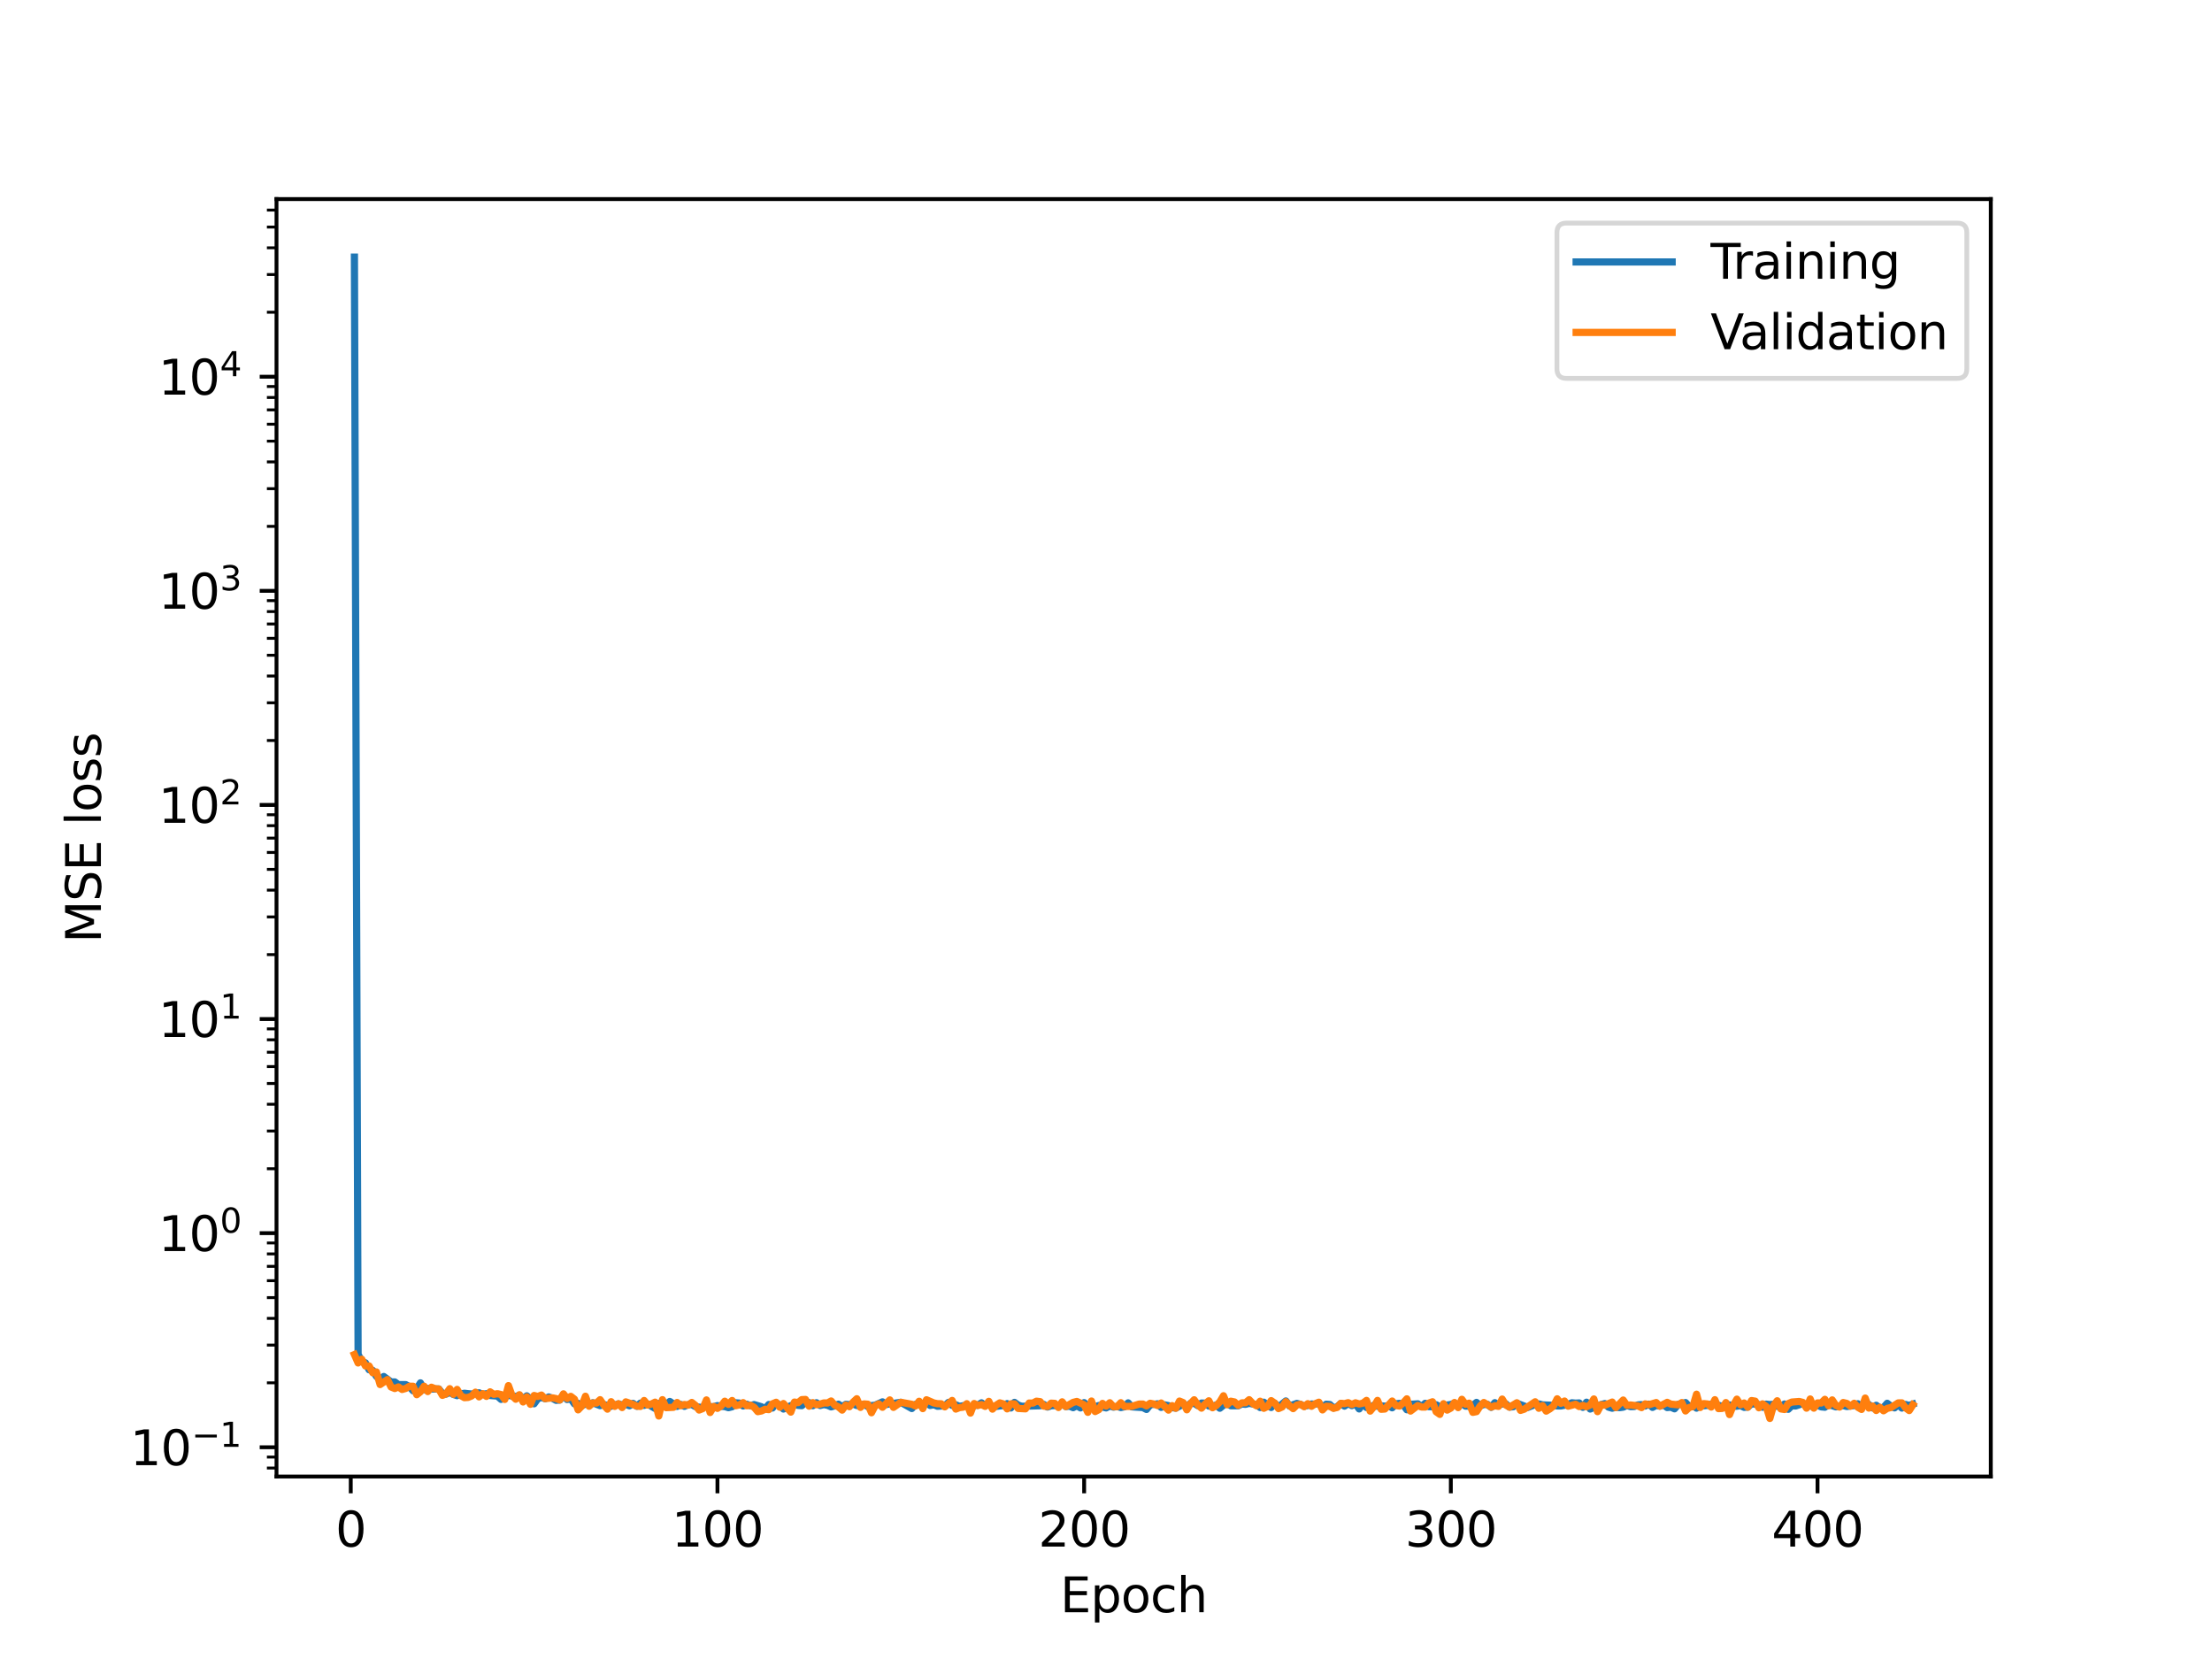 <?xml version="1.0" encoding="utf-8" standalone="no"?>
<!DOCTYPE svg PUBLIC "-//W3C//DTD SVG 1.1//EN"
  "http://www.w3.org/Graphics/SVG/1.1/DTD/svg11.dtd">
<svg height="345.6pt" version="1.1" viewBox="0 0 460.8 345.6" width="460.8pt" xmlns="http://www.w3.org/2000/svg" xmlns:xlink="http://www.w3.org/1999/xlink">
 <defs>
  <style type="text/css">*{stroke-linecap:butt;stroke-linejoin:round;}</style>
 </defs>
 <g id="figure_1">
  <g id="patch_1">
   <path d="M 0 345.6 
L 460.8 345.6 
L 460.8 0 
L 0 0 
z
" style="fill:#ffffff;"/>
  </g>
  <g id="axes_1">
   <g id="patch_2">
    <path d="M 57.6 307.584 
L 414.72 307.584 
L 414.72 41.472 
L 57.6 41.472 
z
" style="fill:#ffffff;"/>
   </g>
   <g id="matplotlib.axis_1">
    <g id="xtick_1">
     <g id="line2d_1">
      <defs>
       <path d="M 0 0 
L 0 3.5 
" id="m7bcbcaeca8" style="stroke:#000000;stroke-width:0.8;"/>
      </defs>
      <g>
       <use style="stroke:#000000;stroke-width:0.8;" x="73.069" xlink:href="#m7bcbcaeca8" y="307.584"/>
      </g>
     </g>
     <g id="text_1">
      <!-- 0 -->
      <g transform="translate(69.888 322.182)scale(0.1 -0.1)">
       <defs>
        <path d="M 2034 4250 
Q 1547 4250 1301 3770 
Q 1056 3291 1056 2328 
Q 1056 1369 1301 889 
Q 1547 409 2034 409 
Q 2525 409 2770 889 
Q 3016 1369 3016 2328 
Q 3016 3291 2770 3770 
Q 2525 4250 2034 4250 
z
M 2034 4750 
Q 2819 4750 3233 4129 
Q 3647 3509 3647 2328 
Q 3647 1150 3233 529 
Q 2819 -91 2034 -91 
Q 1250 -91 836 529 
Q 422 1150 422 2328 
Q 422 3509 836 4129 
Q 1250 4750 2034 4750 
z
" id="DejaVuSans-30" transform="scale(0.016)"/>
       </defs>
       <use xlink:href="#DejaVuSans-30"/>
      </g>
     </g>
    </g>
    <g id="xtick_2">
     <g id="line2d_2">
      <g>
       <use style="stroke:#000000;stroke-width:0.8;" x="149.458" xlink:href="#m7bcbcaeca8" y="307.584"/>
      </g>
     </g>
     <g id="text_2">
      <!-- 100 -->
      <g transform="translate(139.914 322.182)scale(0.1 -0.1)">
       <defs>
        <path d="M 794 531 
L 1825 531 
L 1825 4091 
L 703 3866 
L 703 4441 
L 1819 4666 
L 2450 4666 
L 2450 531 
L 3481 531 
L 3481 0 
L 794 0 
L 794 531 
z
" id="DejaVuSans-31" transform="scale(0.016)"/>
       </defs>
       <use xlink:href="#DejaVuSans-31"/>
       <use x="63.623" xlink:href="#DejaVuSans-30"/>
       <use x="127.246" xlink:href="#DejaVuSans-30"/>
      </g>
     </g>
    </g>
    <g id="xtick_3">
     <g id="line2d_3">
      <g>
       <use style="stroke:#000000;stroke-width:0.8;" x="225.847" xlink:href="#m7bcbcaeca8" y="307.584"/>
      </g>
     </g>
     <g id="text_3">
      <!-- 200 -->
      <g transform="translate(216.304 322.182)scale(0.1 -0.1)">
       <defs>
        <path d="M 1228 531 
L 3431 531 
L 3431 0 
L 469 0 
L 469 531 
Q 828 903 1448 1529 
Q 2069 2156 2228 2338 
Q 2531 2678 2651 2914 
Q 2772 3150 2772 3378 
Q 2772 3750 2511 3984 
Q 2250 4219 1831 4219 
Q 1534 4219 1204 4116 
Q 875 4013 500 3803 
L 500 4441 
Q 881 4594 1212 4672 
Q 1544 4750 1819 4750 
Q 2544 4750 2975 4387 
Q 3406 4025 3406 3419 
Q 3406 3131 3298 2873 
Q 3191 2616 2906 2266 
Q 2828 2175 2409 1742 
Q 1991 1309 1228 531 
z
" id="DejaVuSans-32" transform="scale(0.016)"/>
       </defs>
       <use xlink:href="#DejaVuSans-32"/>
       <use x="63.623" xlink:href="#DejaVuSans-30"/>
       <use x="127.246" xlink:href="#DejaVuSans-30"/>
      </g>
     </g>
    </g>
    <g id="xtick_4">
     <g id="line2d_4">
      <g>
       <use style="stroke:#000000;stroke-width:0.8;" x="302.237" xlink:href="#m7bcbcaeca8" y="307.584"/>
      </g>
     </g>
     <g id="text_4">
      <!-- 300 -->
      <g transform="translate(292.693 322.182)scale(0.1 -0.1)">
       <defs>
        <path d="M 2597 2516 
Q 3050 2419 3304 2112 
Q 3559 1806 3559 1356 
Q 3559 666 3084 287 
Q 2609 -91 1734 -91 
Q 1441 -91 1130 -33 
Q 819 25 488 141 
L 488 750 
Q 750 597 1062 519 
Q 1375 441 1716 441 
Q 2309 441 2620 675 
Q 2931 909 2931 1356 
Q 2931 1769 2642 2001 
Q 2353 2234 1838 2234 
L 1294 2234 
L 1294 2753 
L 1863 2753 
Q 2328 2753 2575 2939 
Q 2822 3125 2822 3475 
Q 2822 3834 2567 4026 
Q 2313 4219 1838 4219 
Q 1578 4219 1281 4162 
Q 984 4106 628 3988 
L 628 4550 
Q 988 4650 1302 4700 
Q 1616 4750 1894 4750 
Q 2613 4750 3031 4423 
Q 3450 4097 3450 3541 
Q 3450 3153 3228 2886 
Q 3006 2619 2597 2516 
z
" id="DejaVuSans-33" transform="scale(0.016)"/>
       </defs>
       <use xlink:href="#DejaVuSans-33"/>
       <use x="63.623" xlink:href="#DejaVuSans-30"/>
       <use x="127.246" xlink:href="#DejaVuSans-30"/>
      </g>
     </g>
    </g>
    <g id="xtick_5">
     <g id="line2d_5">
      <g>
       <use style="stroke:#000000;stroke-width:0.8;" x="378.626" xlink:href="#m7bcbcaeca8" y="307.584"/>
      </g>
     </g>
     <g id="text_5">
      <!-- 400 -->
      <g transform="translate(369.082 322.182)scale(0.1 -0.1)">
       <defs>
        <path d="M 2419 4116 
L 825 1625 
L 2419 1625 
L 2419 4116 
z
M 2253 4666 
L 3047 4666 
L 3047 1625 
L 3713 1625 
L 3713 1100 
L 3047 1100 
L 3047 0 
L 2419 0 
L 2419 1100 
L 313 1100 
L 313 1709 
L 2253 4666 
z
" id="DejaVuSans-34" transform="scale(0.016)"/>
       </defs>
       <use xlink:href="#DejaVuSans-34"/>
       <use x="63.623" xlink:href="#DejaVuSans-30"/>
       <use x="127.246" xlink:href="#DejaVuSans-30"/>
      </g>
     </g>
    </g>
    <g id="text_6">
     <!-- Epoch -->
     <g transform="translate(220.849 335.861)scale(0.1 -0.1)">
      <defs>
       <path d="M 628 4666 
L 3578 4666 
L 3578 4134 
L 1259 4134 
L 1259 2753 
L 3481 2753 
L 3481 2222 
L 1259 2222 
L 1259 531 
L 3634 531 
L 3634 0 
L 628 0 
L 628 4666 
z
" id="DejaVuSans-45" transform="scale(0.016)"/>
       <path d="M 1159 525 
L 1159 -1331 
L 581 -1331 
L 581 3500 
L 1159 3500 
L 1159 2969 
Q 1341 3281 1617 3432 
Q 1894 3584 2278 3584 
Q 2916 3584 3314 3078 
Q 3713 2572 3713 1747 
Q 3713 922 3314 415 
Q 2916 -91 2278 -91 
Q 1894 -91 1617 61 
Q 1341 213 1159 525 
z
M 3116 1747 
Q 3116 2381 2855 2742 
Q 2594 3103 2138 3103 
Q 1681 3103 1420 2742 
Q 1159 2381 1159 1747 
Q 1159 1113 1420 752 
Q 1681 391 2138 391 
Q 2594 391 2855 752 
Q 3116 1113 3116 1747 
z
" id="DejaVuSans-70" transform="scale(0.016)"/>
       <path d="M 1959 3097 
Q 1497 3097 1228 2736 
Q 959 2375 959 1747 
Q 959 1119 1226 758 
Q 1494 397 1959 397 
Q 2419 397 2687 759 
Q 2956 1122 2956 1747 
Q 2956 2369 2687 2733 
Q 2419 3097 1959 3097 
z
M 1959 3584 
Q 2709 3584 3137 3096 
Q 3566 2609 3566 1747 
Q 3566 888 3137 398 
Q 2709 -91 1959 -91 
Q 1206 -91 779 398 
Q 353 888 353 1747 
Q 353 2609 779 3096 
Q 1206 3584 1959 3584 
z
" id="DejaVuSans-6f" transform="scale(0.016)"/>
       <path d="M 3122 3366 
L 3122 2828 
Q 2878 2963 2633 3030 
Q 2388 3097 2138 3097 
Q 1578 3097 1268 2742 
Q 959 2388 959 1747 
Q 959 1106 1268 751 
Q 1578 397 2138 397 
Q 2388 397 2633 464 
Q 2878 531 3122 666 
L 3122 134 
Q 2881 22 2623 -34 
Q 2366 -91 2075 -91 
Q 1284 -91 818 406 
Q 353 903 353 1747 
Q 353 2603 823 3093 
Q 1294 3584 2113 3584 
Q 2378 3584 2631 3529 
Q 2884 3475 3122 3366 
z
" id="DejaVuSans-63" transform="scale(0.016)"/>
       <path d="M 3513 2113 
L 3513 0 
L 2938 0 
L 2938 2094 
Q 2938 2591 2744 2837 
Q 2550 3084 2163 3084 
Q 1697 3084 1428 2787 
Q 1159 2491 1159 1978 
L 1159 0 
L 581 0 
L 581 4863 
L 1159 4863 
L 1159 2956 
Q 1366 3272 1645 3428 
Q 1925 3584 2291 3584 
Q 2894 3584 3203 3211 
Q 3513 2838 3513 2113 
z
" id="DejaVuSans-68" transform="scale(0.016)"/>
      </defs>
      <use xlink:href="#DejaVuSans-45"/>
      <use x="63.184" xlink:href="#DejaVuSans-70"/>
      <use x="126.66" xlink:href="#DejaVuSans-6f"/>
      <use x="187.842" xlink:href="#DejaVuSans-63"/>
      <use x="242.822" xlink:href="#DejaVuSans-68"/>
     </g>
    </g>
   </g>
   <g id="matplotlib.axis_2">
    <g id="ytick_1">
     <g id="line2d_6">
      <defs>
       <path d="M 0 0 
L -3.5 0 
" id="m3162e9ac76" style="stroke:#000000;stroke-width:0.8;"/>
      </defs>
      <g>
       <use style="stroke:#000000;stroke-width:0.8;" x="57.6" xlink:href="#m3162e9ac76" y="301.495"/>
      </g>
     </g>
     <g id="text_7">
      <!-- $\mathdefault{10^{-1}}$ -->
      <g transform="translate(27.1 305.295)scale(0.1 -0.1)">
       <defs>
        <path d="M 678 2272 
L 4684 2272 
L 4684 1741 
L 678 1741 
L 678 2272 
z
" id="DejaVuSans-2212" transform="scale(0.016)"/>
       </defs>
       <use transform="translate(0 0.684)" xlink:href="#DejaVuSans-31"/>
       <use transform="translate(63.623 0.684)" xlink:href="#DejaVuSans-30"/>
       <use transform="translate(128.203 38.966)scale(0.7)" xlink:href="#DejaVuSans-2212"/>
       <use transform="translate(186.855 38.966)scale(0.7)" xlink:href="#DejaVuSans-31"/>
      </g>
     </g>
    </g>
    <g id="ytick_2">
     <g id="line2d_7">
      <g>
       <use style="stroke:#000000;stroke-width:0.8;" x="57.6" xlink:href="#m3162e9ac76" y="256.891"/>
      </g>
     </g>
     <g id="text_8">
      <!-- $\mathdefault{10^{0}}$ -->
      <g transform="translate(33 260.691)scale(0.1 -0.1)">
       <use transform="translate(0 0.766)" xlink:href="#DejaVuSans-31"/>
       <use transform="translate(63.623 0.766)" xlink:href="#DejaVuSans-30"/>
       <use transform="translate(128.203 39.047)scale(0.7)" xlink:href="#DejaVuSans-30"/>
      </g>
     </g>
    </g>
    <g id="ytick_3">
     <g id="line2d_8">
      <g>
       <use style="stroke:#000000;stroke-width:0.8;" x="57.6" xlink:href="#m3162e9ac76" y="212.287"/>
      </g>
     </g>
     <g id="text_9">
      <!-- $\mathdefault{10^{1}}$ -->
      <g transform="translate(33 216.087)scale(0.1 -0.1)">
       <use transform="translate(0 0.684)" xlink:href="#DejaVuSans-31"/>
       <use transform="translate(63.623 0.684)" xlink:href="#DejaVuSans-30"/>
       <use transform="translate(128.203 38.966)scale(0.7)" xlink:href="#DejaVuSans-31"/>
      </g>
     </g>
    </g>
    <g id="ytick_4">
     <g id="line2d_9">
      <g>
       <use style="stroke:#000000;stroke-width:0.8;" x="57.6" xlink:href="#m3162e9ac76" y="167.683"/>
      </g>
     </g>
     <g id="text_10">
      <!-- $\mathdefault{10^{2}}$ -->
      <g transform="translate(33 171.482)scale(0.1 -0.1)">
       <use transform="translate(0 0.766)" xlink:href="#DejaVuSans-31"/>
       <use transform="translate(63.623 0.766)" xlink:href="#DejaVuSans-30"/>
       <use transform="translate(128.203 39.047)scale(0.7)" xlink:href="#DejaVuSans-32"/>
      </g>
     </g>
    </g>
    <g id="ytick_5">
     <g id="line2d_10">
      <g>
       <use style="stroke:#000000;stroke-width:0.8;" x="57.6" xlink:href="#m3162e9ac76" y="123.079"/>
      </g>
     </g>
     <g id="text_11">
      <!-- $\mathdefault{10^{3}}$ -->
      <g transform="translate(33 126.878)scale(0.1 -0.1)">
       <use transform="translate(0 0.766)" xlink:href="#DejaVuSans-31"/>
       <use transform="translate(63.623 0.766)" xlink:href="#DejaVuSans-30"/>
       <use transform="translate(128.203 39.047)scale(0.7)" xlink:href="#DejaVuSans-33"/>
      </g>
     </g>
    </g>
    <g id="ytick_6">
     <g id="line2d_11">
      <g>
       <use style="stroke:#000000;stroke-width:0.8;" x="57.6" xlink:href="#m3162e9ac76" y="78.475"/>
      </g>
     </g>
     <g id="text_12">
      <!-- $\mathdefault{10^{4}}$ -->
      <g transform="translate(33 82.274)scale(0.1 -0.1)">
       <use transform="translate(0 0.684)" xlink:href="#DejaVuSans-31"/>
       <use transform="translate(63.623 0.684)" xlink:href="#DejaVuSans-30"/>
       <use transform="translate(128.203 38.966)scale(0.7)" xlink:href="#DejaVuSans-34"/>
      </g>
     </g>
    </g>
    <g id="ytick_7">
     <g id="line2d_12">
      <defs>
       <path d="M 0 0 
L -2 0 
" id="maab8da843b" style="stroke:#000000;stroke-width:0.6;"/>
      </defs>
      <g>
       <use style="stroke:#000000;stroke-width:0.6;" x="57.6" xlink:href="#maab8da843b" y="305.818"/>
      </g>
     </g>
    </g>
    <g id="ytick_8">
     <g id="line2d_13">
      <g>
       <use style="stroke:#000000;stroke-width:0.6;" x="57.6" xlink:href="#maab8da843b" y="303.536"/>
      </g>
     </g>
    </g>
    <g id="ytick_9">
     <g id="line2d_14">
      <g>
       <use style="stroke:#000000;stroke-width:0.6;" x="57.6" xlink:href="#maab8da843b" y="288.068"/>
      </g>
     </g>
    </g>
    <g id="ytick_10">
     <g id="line2d_15">
      <g>
       <use style="stroke:#000000;stroke-width:0.6;" x="57.6" xlink:href="#maab8da843b" y="280.214"/>
      </g>
     </g>
    </g>
    <g id="ytick_11">
     <g id="line2d_16">
      <g>
       <use style="stroke:#000000;stroke-width:0.6;" x="57.6" xlink:href="#maab8da843b" y="274.641"/>
      </g>
     </g>
    </g>
    <g id="ytick_12">
     <g id="line2d_17">
      <g>
       <use style="stroke:#000000;stroke-width:0.6;" x="57.6" xlink:href="#maab8da843b" y="270.319"/>
      </g>
     </g>
    </g>
    <g id="ytick_13">
     <g id="line2d_18">
      <g>
       <use style="stroke:#000000;stroke-width:0.6;" x="57.6" xlink:href="#maab8da843b" y="266.787"/>
      </g>
     </g>
    </g>
    <g id="ytick_14">
     <g id="line2d_19">
      <g>
       <use style="stroke:#000000;stroke-width:0.6;" x="57.6" xlink:href="#maab8da843b" y="263.801"/>
      </g>
     </g>
    </g>
    <g id="ytick_15">
     <g id="line2d_20">
      <g>
       <use style="stroke:#000000;stroke-width:0.6;" x="57.6" xlink:href="#maab8da843b" y="261.214"/>
      </g>
     </g>
    </g>
    <g id="ytick_16">
     <g id="line2d_21">
      <g>
       <use style="stroke:#000000;stroke-width:0.6;" x="57.6" xlink:href="#maab8da843b" y="258.932"/>
      </g>
     </g>
    </g>
    <g id="ytick_17">
     <g id="line2d_22">
      <g>
       <use style="stroke:#000000;stroke-width:0.6;" x="57.6" xlink:href="#maab8da843b" y="243.464"/>
      </g>
     </g>
    </g>
    <g id="ytick_18">
     <g id="line2d_23">
      <g>
       <use style="stroke:#000000;stroke-width:0.6;" x="57.6" xlink:href="#maab8da843b" y="235.61"/>
      </g>
     </g>
    </g>
    <g id="ytick_19">
     <g id="line2d_24">
      <g>
       <use style="stroke:#000000;stroke-width:0.6;" x="57.6" xlink:href="#maab8da843b" y="230.037"/>
      </g>
     </g>
    </g>
    <g id="ytick_20">
     <g id="line2d_25">
      <g>
       <use style="stroke:#000000;stroke-width:0.6;" x="57.6" xlink:href="#maab8da843b" y="225.714"/>
      </g>
     </g>
    </g>
    <g id="ytick_21">
     <g id="line2d_26">
      <g>
       <use style="stroke:#000000;stroke-width:0.6;" x="57.6" xlink:href="#maab8da843b" y="222.183"/>
      </g>
     </g>
    </g>
    <g id="ytick_22">
     <g id="line2d_27">
      <g>
       <use style="stroke:#000000;stroke-width:0.6;" x="57.6" xlink:href="#maab8da843b" y="219.197"/>
      </g>
     </g>
    </g>
    <g id="ytick_23">
     <g id="line2d_28">
      <g>
       <use style="stroke:#000000;stroke-width:0.6;" x="57.6" xlink:href="#maab8da843b" y="216.61"/>
      </g>
     </g>
    </g>
    <g id="ytick_24">
     <g id="line2d_29">
      <g>
       <use style="stroke:#000000;stroke-width:0.6;" x="57.6" xlink:href="#maab8da843b" y="214.328"/>
      </g>
     </g>
    </g>
    <g id="ytick_25">
     <g id="line2d_30">
      <g>
       <use style="stroke:#000000;stroke-width:0.6;" x="57.6" xlink:href="#maab8da843b" y="198.86"/>
      </g>
     </g>
    </g>
    <g id="ytick_26">
     <g id="line2d_31">
      <g>
       <use style="stroke:#000000;stroke-width:0.6;" x="57.6" xlink:href="#maab8da843b" y="191.006"/>
      </g>
     </g>
    </g>
    <g id="ytick_27">
     <g id="line2d_32">
      <g>
       <use style="stroke:#000000;stroke-width:0.6;" x="57.6" xlink:href="#maab8da843b" y="185.433"/>
      </g>
     </g>
    </g>
    <g id="ytick_28">
     <g id="line2d_33">
      <g>
       <use style="stroke:#000000;stroke-width:0.6;" x="57.6" xlink:href="#maab8da843b" y="181.11"/>
      </g>
     </g>
    </g>
    <g id="ytick_29">
     <g id="line2d_34">
      <g>
       <use style="stroke:#000000;stroke-width:0.6;" x="57.6" xlink:href="#maab8da843b" y="177.579"/>
      </g>
     </g>
    </g>
    <g id="ytick_30">
     <g id="line2d_35">
      <g>
       <use style="stroke:#000000;stroke-width:0.6;" x="57.6" xlink:href="#maab8da843b" y="174.593"/>
      </g>
     </g>
    </g>
    <g id="ytick_31">
     <g id="line2d_36">
      <g>
       <use style="stroke:#000000;stroke-width:0.6;" x="57.6" xlink:href="#maab8da843b" y="172.006"/>
      </g>
     </g>
    </g>
    <g id="ytick_32">
     <g id="line2d_37">
      <g>
       <use style="stroke:#000000;stroke-width:0.6;" x="57.6" xlink:href="#maab8da843b" y="169.724"/>
      </g>
     </g>
    </g>
    <g id="ytick_33">
     <g id="line2d_38">
      <g>
       <use style="stroke:#000000;stroke-width:0.6;" x="57.6" xlink:href="#maab8da843b" y="154.256"/>
      </g>
     </g>
    </g>
    <g id="ytick_34">
     <g id="line2d_39">
      <g>
       <use style="stroke:#000000;stroke-width:0.6;" x="57.6" xlink:href="#maab8da843b" y="146.402"/>
      </g>
     </g>
    </g>
    <g id="ytick_35">
     <g id="line2d_40">
      <g>
       <use style="stroke:#000000;stroke-width:0.6;" x="57.6" xlink:href="#maab8da843b" y="140.829"/>
      </g>
     </g>
    </g>
    <g id="ytick_36">
     <g id="line2d_41">
      <g>
       <use style="stroke:#000000;stroke-width:0.6;" x="57.6" xlink:href="#maab8da843b" y="136.506"/>
      </g>
     </g>
    </g>
    <g id="ytick_37">
     <g id="line2d_42">
      <g>
       <use style="stroke:#000000;stroke-width:0.6;" x="57.6" xlink:href="#maab8da843b" y="132.975"/>
      </g>
     </g>
    </g>
    <g id="ytick_38">
     <g id="line2d_43">
      <g>
       <use style="stroke:#000000;stroke-width:0.6;" x="57.6" xlink:href="#maab8da843b" y="129.988"/>
      </g>
     </g>
    </g>
    <g id="ytick_39">
     <g id="line2d_44">
      <g>
       <use style="stroke:#000000;stroke-width:0.6;" x="57.6" xlink:href="#maab8da843b" y="127.402"/>
      </g>
     </g>
    </g>
    <g id="ytick_40">
     <g id="line2d_45">
      <g>
       <use style="stroke:#000000;stroke-width:0.6;" x="57.6" xlink:href="#maab8da843b" y="125.12"/>
      </g>
     </g>
    </g>
    <g id="ytick_41">
     <g id="line2d_46">
      <g>
       <use style="stroke:#000000;stroke-width:0.6;" x="57.6" xlink:href="#maab8da843b" y="109.652"/>
      </g>
     </g>
    </g>
    <g id="ytick_42">
     <g id="line2d_47">
      <g>
       <use style="stroke:#000000;stroke-width:0.6;" x="57.6" xlink:href="#maab8da843b" y="101.798"/>
      </g>
     </g>
    </g>
    <g id="ytick_43">
     <g id="line2d_48">
      <g>
       <use style="stroke:#000000;stroke-width:0.6;" x="57.6" xlink:href="#maab8da843b" y="96.225"/>
      </g>
     </g>
    </g>
    <g id="ytick_44">
     <g id="line2d_49">
      <g>
       <use style="stroke:#000000;stroke-width:0.6;" x="57.6" xlink:href="#maab8da843b" y="91.902"/>
      </g>
     </g>
    </g>
    <g id="ytick_45">
     <g id="line2d_50">
      <g>
       <use style="stroke:#000000;stroke-width:0.6;" x="57.6" xlink:href="#maab8da843b" y="88.37"/>
      </g>
     </g>
    </g>
    <g id="ytick_46">
     <g id="line2d_51">
      <g>
       <use style="stroke:#000000;stroke-width:0.6;" x="57.6" xlink:href="#maab8da843b" y="85.384"/>
      </g>
     </g>
    </g>
    <g id="ytick_47">
     <g id="line2d_52">
      <g>
       <use style="stroke:#000000;stroke-width:0.6;" x="57.6" xlink:href="#maab8da843b" y="82.798"/>
      </g>
     </g>
    </g>
    <g id="ytick_48">
     <g id="line2d_53">
      <g>
       <use style="stroke:#000000;stroke-width:0.6;" x="57.6" xlink:href="#maab8da843b" y="80.516"/>
      </g>
     </g>
    </g>
    <g id="ytick_49">
     <g id="line2d_54">
      <g>
       <use style="stroke:#000000;stroke-width:0.6;" x="57.6" xlink:href="#maab8da843b" y="65.048"/>
      </g>
     </g>
    </g>
    <g id="ytick_50">
     <g id="line2d_55">
      <g>
       <use style="stroke:#000000;stroke-width:0.6;" x="57.6" xlink:href="#maab8da843b" y="57.194"/>
      </g>
     </g>
    </g>
    <g id="ytick_51">
     <g id="line2d_56">
      <g>
       <use style="stroke:#000000;stroke-width:0.6;" x="57.6" xlink:href="#maab8da843b" y="51.621"/>
      </g>
     </g>
    </g>
    <g id="ytick_52">
     <g id="line2d_57">
      <g>
       <use style="stroke:#000000;stroke-width:0.6;" x="57.6" xlink:href="#maab8da843b" y="47.298"/>
      </g>
     </g>
    </g>
    <g id="ytick_53">
     <g id="line2d_58">
      <g>
       <use style="stroke:#000000;stroke-width:0.6;" x="57.6" xlink:href="#maab8da843b" y="43.766"/>
      </g>
     </g>
    </g>
    <g id="text_13">
     <!-- MSE loss -->
     <g transform="translate(21.02 196.423)rotate(-90)scale(0.1 -0.1)">
      <defs>
       <path d="M 628 4666 
L 1569 4666 
L 2759 1491 
L 3956 4666 
L 4897 4666 
L 4897 0 
L 4281 0 
L 4281 4097 
L 3078 897 
L 2444 897 
L 1241 4097 
L 1241 0 
L 628 0 
L 628 4666 
z
" id="DejaVuSans-4d" transform="scale(0.016)"/>
       <path d="M 3425 4513 
L 3425 3897 
Q 3066 4069 2747 4153 
Q 2428 4238 2131 4238 
Q 1616 4238 1336 4038 
Q 1056 3838 1056 3469 
Q 1056 3159 1242 3001 
Q 1428 2844 1947 2747 
L 2328 2669 
Q 3034 2534 3370 2195 
Q 3706 1856 3706 1288 
Q 3706 609 3251 259 
Q 2797 -91 1919 -91 
Q 1588 -91 1214 -16 
Q 841 59 441 206 
L 441 856 
Q 825 641 1194 531 
Q 1563 422 1919 422 
Q 2459 422 2753 634 
Q 3047 847 3047 1241 
Q 3047 1584 2836 1778 
Q 2625 1972 2144 2069 
L 1759 2144 
Q 1053 2284 737 2584 
Q 422 2884 422 3419 
Q 422 4038 858 4394 
Q 1294 4750 2059 4750 
Q 2388 4750 2728 4690 
Q 3069 4631 3425 4513 
z
" id="DejaVuSans-53" transform="scale(0.016)"/>
       <path id="DejaVuSans-20" transform="scale(0.016)"/>
       <path d="M 603 4863 
L 1178 4863 
L 1178 0 
L 603 0 
L 603 4863 
z
" id="DejaVuSans-6c" transform="scale(0.016)"/>
       <path d="M 2834 3397 
L 2834 2853 
Q 2591 2978 2328 3040 
Q 2066 3103 1784 3103 
Q 1356 3103 1142 2972 
Q 928 2841 928 2578 
Q 928 2378 1081 2264 
Q 1234 2150 1697 2047 
L 1894 2003 
Q 2506 1872 2764 1633 
Q 3022 1394 3022 966 
Q 3022 478 2636 193 
Q 2250 -91 1575 -91 
Q 1294 -91 989 -36 
Q 684 19 347 128 
L 347 722 
Q 666 556 975 473 
Q 1284 391 1588 391 
Q 1994 391 2212 530 
Q 2431 669 2431 922 
Q 2431 1156 2273 1281 
Q 2116 1406 1581 1522 
L 1381 1569 
Q 847 1681 609 1914 
Q 372 2147 372 2553 
Q 372 3047 722 3315 
Q 1072 3584 1716 3584 
Q 2034 3584 2315 3537 
Q 2597 3491 2834 3397 
z
" id="DejaVuSans-73" transform="scale(0.016)"/>
      </defs>
      <use xlink:href="#DejaVuSans-4d"/>
      <use x="86.279" xlink:href="#DejaVuSans-53"/>
      <use x="149.756" xlink:href="#DejaVuSans-45"/>
      <use x="212.939" xlink:href="#DejaVuSans-20"/>
      <use x="244.727" xlink:href="#DejaVuSans-6c"/>
      <use x="272.51" xlink:href="#DejaVuSans-6f"/>
      <use x="333.691" xlink:href="#DejaVuSans-73"/>
      <use x="385.791" xlink:href="#DejaVuSans-73"/>
     </g>
    </g>
   </g>
   <g id="line2d_59">
    <path clip-path="url(#p1b40a17c2a)" d="M 73.833 53.568 
L 74.597 282.118 
L 75.361 283.655 
L 76.124 283.904 
L 76.888 285.346 
L 77.652 285.477 
L 78.416 286.721 
L 79.18 287.387 
L 79.944 286.749 
L 81.472 287.888 
L 82.236 287.88 
L 82.999 288.443 
L 84.527 288.442 
L 85.291 288.894 
L 86.055 289.721 
L 86.819 289.292 
L 87.583 288.078 
L 88.347 289.511 
L 89.111 289.24 
L 89.874 289.367 
L 91.402 289.338 
L 92.166 290.283 
L 92.93 290.418 
L 93.694 290.061 
L 94.458 290.496 
L 95.222 290.738 
L 95.986 290.368 
L 96.75 290.242 
L 98.277 290.41 
L 99.805 290.144 
L 100.569 290.509 
L 101.333 290.337 
L 102.097 290.708 
L 103.625 290.826 
L 104.388 291.517 
L 105.152 290.998 
L 105.916 290.689 
L 107.444 290.916 
L 108.208 290.663 
L 108.972 291.432 
L 109.736 290.779 
L 110.5 291.437 
L 111.263 292.436 
L 112.027 291.387 
L 112.791 291.105 
L 113.555 291.379 
L 114.319 291.011 
L 115.083 291.302 
L 115.847 291.716 
L 116.611 291.653 
L 117.375 290.536 
L 118.139 291.554 
L 118.902 291.385 
L 119.666 292.449 
L 120.43 292.346 
L 121.194 292.83 
L 121.958 292.459 
L 122.722 292.616 
L 123.486 292.22 
L 125.014 292.819 
L 125.777 292.598 
L 127.305 292.955 
L 128.833 292.467 
L 129.597 292.664 
L 130.361 292.568 
L 131.125 292.848 
L 131.889 292.353 
L 132.652 292.948 
L 133.416 292.294 
L 134.18 292.765 
L 134.944 292.512 
L 136.472 293.408 
L 137.236 292.36 
L 138 293.111 
L 138.764 292.625 
L 139.528 291.948 
L 141.055 292.976 
L 141.819 292.571 
L 142.583 292.966 
L 143.347 292.619 
L 144.111 292.584 
L 144.875 293.022 
L 146.403 293.25 
L 147.166 292.802 
L 147.93 293.041 
L 148.694 293.047 
L 149.458 292.812 
L 150.222 292.972 
L 150.986 293.013 
L 151.75 293.25 
L 152.514 293.053 
L 153.278 292.231 
L 154.041 292.285 
L 154.805 292.893 
L 155.569 292.534 
L 156.333 292.843 
L 157.097 292.599 
L 158.625 293.052 
L 159.389 293.46 
L 160.153 292.586 
L 160.917 293.316 
L 161.68 292.256 
L 162.444 292.708 
L 163.208 293.525 
L 164.736 292.827 
L 165.5 292.573 
L 166.264 292.765 
L 167.028 292.826 
L 167.792 292.116 
L 168.555 292.192 
L 169.319 292.835 
L 170.083 292.211 
L 170.847 292.789 
L 171.611 292.595 
L 172.375 292.743 
L 173.139 293.076 
L 173.903 292.854 
L 174.667 292.516 
L 175.431 293.056 
L 176.194 292.545 
L 176.958 292.622 
L 177.722 292.497 
L 178.486 292.791 
L 180.014 292.522 
L 180.778 293.02 
L 181.542 292.811 
L 182.306 292.729 
L 183.833 292.031 
L 184.597 292.588 
L 187.653 292.121 
L 189.944 293.421 
L 190.708 292.56 
L 192.236 292.689 
L 193 291.889 
L 193.764 292.781 
L 194.528 292.639 
L 195.292 292.953 
L 196.82 292.857 
L 197.583 292.148 
L 198.347 292.771 
L 199.111 292.643 
L 199.875 292.971 
L 201.403 292.713 
L 202.167 293.333 
L 202.931 292.761 
L 203.695 292.742 
L 204.458 292.235 
L 205.222 292.852 
L 205.986 292.525 
L 206.75 293.072 
L 209.042 292.798 
L 209.806 292.394 
L 210.57 293.308 
L 211.333 292.139 
L 212.097 292.703 
L 212.861 292.955 
L 216.681 292.845 
L 217.445 292.569 
L 218.209 293.114 
L 218.972 292.849 
L 219.736 292.807 
L 220.5 292.984 
L 221.264 292.313 
L 222.028 293.017 
L 222.792 292.928 
L 223.556 293.239 
L 224.32 292.832 
L 225.084 293.293 
L 225.847 292.192 
L 226.611 292.938 
L 227.375 293.066 
L 228.139 293.04 
L 228.903 292.793 
L 229.667 293.112 
L 230.431 293.293 
L 231.195 292.883 
L 231.959 293.137 
L 232.722 292.985 
L 233.486 293.217 
L 234.25 293.064 
L 235.014 292.244 
L 235.778 293.077 
L 238.07 293.22 
L 238.834 293.613 
L 239.598 292.664 
L 241.125 292.438 
L 241.889 293.189 
L 242.653 292.663 
L 243.417 292.811 
L 244.181 293.234 
L 244.945 293.336 
L 246.473 292.537 
L 247.236 292.964 
L 248 292.359 
L 248.764 292.334 
L 249.528 292.824 
L 250.292 292.277 
L 251.056 292.309 
L 251.82 292.909 
L 252.584 292.958 
L 253.348 292.684 
L 254.111 293.361 
L 254.875 292.728 
L 255.639 292.311 
L 256.403 292.845 
L 257.931 292.851 
L 258.695 292.473 
L 259.459 292.552 
L 260.223 292.335 
L 261.75 292.626 
L 262.514 293.215 
L 263.278 292.106 
L 264.806 293.206 
L 265.57 292.336 
L 266.334 293.107 
L 267.862 291.844 
L 268.625 292.894 
L 270.153 292.356 
L 270.917 292.552 
L 271.681 292.943 
L 272.445 292.781 
L 273.209 292.473 
L 273.973 292.526 
L 274.737 292.248 
L 275.5 293.201 
L 276.264 292.525 
L 277.028 292.588 
L 277.792 293.306 
L 278.556 293.051 
L 279.32 292.393 
L 280.084 292.92 
L 280.848 292.374 
L 281.612 292.816 
L 282.376 292.427 
L 283.139 293.506 
L 283.903 292.415 
L 284.667 293.213 
L 285.431 293.184 
L 286.195 292.748 
L 286.959 292.959 
L 287.723 292.846 
L 288.487 292.935 
L 289.251 292.815 
L 290.014 293.267 
L 290.778 292.446 
L 291.542 292.349 
L 292.306 292.607 
L 293.07 293.678 
L 293.834 292.546 
L 295.362 292.442 
L 296.126 293.017 
L 296.889 292.338 
L 297.653 293.021 
L 298.417 293.061 
L 299.181 292.636 
L 300.709 293.443 
L 301.473 292.693 
L 302.237 292.582 
L 303.001 292.311 
L 303.765 293.087 
L 304.528 292.297 
L 305.292 292.925 
L 306.056 292.92 
L 306.82 292.786 
L 307.584 292.148 
L 308.348 292.863 
L 309.112 292.58 
L 309.876 292.558 
L 310.64 293.173 
L 311.403 292.204 
L 312.167 292.685 
L 312.931 292.462 
L 313.695 292.454 
L 314.459 293.126 
L 315.223 293.05 
L 315.987 292.327 
L 318.279 293.191 
L 319.806 292.584 
L 320.57 292.455 
L 321.334 292.655 
L 323.626 292.757 
L 324.39 292.881 
L 325.154 292.889 
L 326.681 292.588 
L 327.445 292.224 
L 328.209 292.301 
L 328.973 292.257 
L 329.737 293.174 
L 330.501 292.105 
L 331.265 293.524 
L 333.556 292.59 
L 334.32 292.391 
L 335.084 293.136 
L 335.848 293.359 
L 336.612 293.151 
L 337.376 293.24 
L 338.14 293.137 
L 338.904 292.773 
L 339.668 293.028 
L 340.431 293.009 
L 341.195 292.669 
L 341.959 292.611 
L 342.723 292.895 
L 343.487 292.507 
L 344.251 293.185 
L 345.015 292.758 
L 345.779 292.923 
L 346.543 292.648 
L 347.306 293.22 
L 348.07 293.141 
L 348.834 293.479 
L 349.598 292.545 
L 350.362 292.453 
L 351.126 292.179 
L 351.89 293.02 
L 352.654 292.795 
L 353.418 293.341 
L 354.181 292.427 
L 354.945 292.845 
L 355.709 292.765 
L 356.473 292.516 
L 357.237 292.569 
L 358.765 292.946 
L 359.529 292.861 
L 360.293 292.661 
L 361.057 292.951 
L 361.82 292.939 
L 362.584 292.81 
L 363.348 293.184 
L 364.112 293.112 
L 364.876 292.419 
L 366.404 292.609 
L 367.168 293.155 
L 367.932 292.504 
L 368.695 292.598 
L 369.459 292.542 
L 370.223 292.958 
L 370.987 292.932 
L 371.751 292.477 
L 372.515 293.582 
L 373.279 292.835 
L 374.043 292.895 
L 375.57 292.382 
L 376.334 292.756 
L 377.098 292.924 
L 377.862 292.772 
L 378.626 292.763 
L 379.39 293.076 
L 380.154 293.152 
L 380.918 292.587 
L 382.446 293.074 
L 383.973 292.809 
L 384.737 293.002 
L 386.265 292.791 
L 387.029 292.427 
L 387.793 292.902 
L 388.557 292.685 
L 389.321 292.599 
L 390.084 293.301 
L 390.848 292.74 
L 391.612 293.303 
L 392.376 293.201 
L 393.14 292.332 
L 393.904 292.919 
L 394.668 293.287 
L 395.432 292.615 
L 396.196 293.327 
L 396.959 292.576 
L 397.723 292.779 
L 398.487 292.512 
L 398.487 292.512 
" style="fill:none;stroke:#1f77b4;stroke-linecap:square;stroke-width:1.5;"/>
   </g>
   <g id="line2d_60">
    <path clip-path="url(#p1b40a17c2a)" d="M 73.833 282.178 
L 74.597 283.931 
L 75.361 283.156 
L 76.124 284.548 
L 76.888 284.554 
L 77.652 285.976 
L 78.416 285.8 
L 79.18 288.43 
L 80.708 287.39 
L 81.472 288.94 
L 82.236 289.256 
L 82.999 288.917 
L 83.763 289.452 
L 84.527 289.234 
L 85.291 288.773 
L 86.055 288.778 
L 86.819 290.542 
L 87.583 289.939 
L 88.347 288.773 
L 89.111 289.888 
L 89.874 288.983 
L 90.638 289.296 
L 91.402 289.358 
L 92.166 290.681 
L 92.93 290.358 
L 93.694 289.286 
L 94.458 290.46 
L 95.222 289.441 
L 95.986 290.729 
L 96.75 291.16 
L 97.513 291.107 
L 98.277 290.795 
L 99.041 290.02 
L 99.805 290.996 
L 100.569 290.321 
L 101.333 290.893 
L 102.097 289.948 
L 102.861 290.465 
L 103.625 290.334 
L 104.388 290.508 
L 105.152 291.529 
L 105.916 288.648 
L 106.68 290.758 
L 107.444 291.483 
L 108.208 290.545 
L 108.972 292.055 
L 109.736 290.987 
L 110.5 292.54 
L 111.263 290.706 
L 112.027 290.912 
L 112.791 290.614 
L 113.555 291.36 
L 115.083 291.201 
L 115.847 291.349 
L 116.611 291.645 
L 117.375 290.364 
L 118.139 291.33 
L 118.902 290.886 
L 119.666 291.47 
L 120.43 293.703 
L 121.194 292.91 
L 121.958 290.862 
L 122.722 292.947 
L 123.486 292.264 
L 124.25 292.284 
L 125.014 291.581 
L 125.777 292.699 
L 126.541 293.552 
L 127.305 291.998 
L 128.069 292.976 
L 128.833 292.419 
L 129.597 293.218 
L 130.361 292.034 
L 131.889 292.572 
L 132.652 292.937 
L 133.416 292.983 
L 134.18 291.748 
L 134.944 292.688 
L 135.708 292.48 
L 136.472 292.096 
L 137.236 294.982 
L 138 291.579 
L 138.764 293.244 
L 140.291 293.168 
L 141.055 292.165 
L 141.819 292.84 
L 142.583 292.581 
L 143.347 292.707 
L 144.111 292.156 
L 144.875 292.762 
L 145.639 293.74 
L 146.403 293.438 
L 147.166 291.633 
L 147.93 294.254 
L 148.694 292.997 
L 149.458 293.386 
L 150.222 292.88 
L 150.986 291.893 
L 151.75 292.573 
L 152.514 291.746 
L 153.278 292.833 
L 154.041 292.668 
L 154.805 292.193 
L 155.569 292.843 
L 156.333 292.747 
L 157.097 293.161 
L 157.861 294.074 
L 158.625 293.927 
L 159.389 293.564 
L 160.153 293.651 
L 160.917 292.445 
L 161.68 292.119 
L 162.444 293.152 
L 163.208 292.38 
L 164.736 294.169 
L 165.5 292.074 
L 166.264 292.193 
L 167.028 291.567 
L 167.792 291.532 
L 168.555 292.934 
L 169.319 292.194 
L 170.083 292.624 
L 170.847 292.503 
L 171.611 292.257 
L 172.375 292.269 
L 173.139 291.849 
L 173.903 292.735 
L 174.667 293.083 
L 175.431 293.752 
L 176.194 292.697 
L 176.958 293.042 
L 177.722 292.09 
L 178.486 291.382 
L 179.25 293.183 
L 180.014 292.459 
L 180.778 292.519 
L 181.542 294.303 
L 182.306 292.859 
L 183.069 292.448 
L 183.833 293.163 
L 185.361 291.629 
L 186.125 293.181 
L 187.653 292.12 
L 189.944 292.534 
L 190.708 292.894 
L 191.472 291.906 
L 192.236 293.439 
L 193 291.597 
L 194.528 292.259 
L 195.292 292.414 
L 196.056 292.428 
L 196.82 293.077 
L 198.347 291.736 
L 199.111 293.536 
L 199.875 293.235 
L 200.639 293.139 
L 201.403 292.419 
L 202.167 294.371 
L 202.931 292.381 
L 203.695 292.786 
L 204.458 292.599 
L 205.222 292.972 
L 205.986 291.925 
L 206.75 293.549 
L 207.514 292.731 
L 208.278 292.244 
L 209.042 292.464 
L 209.806 293.494 
L 210.57 292.438 
L 211.333 292.457 
L 212.097 293.404 
L 213.625 293.484 
L 214.389 292.276 
L 215.153 292.291 
L 215.917 291.891 
L 216.681 291.987 
L 217.445 292.925 
L 218.209 293.011 
L 218.972 292.301 
L 219.736 292.347 
L 220.5 293.208 
L 221.264 292.026 
L 222.028 293.008 
L 223.556 292.14 
L 224.32 291.945 
L 225.847 292.643 
L 226.611 294.215 
L 227.375 291.857 
L 228.139 294.05 
L 228.903 293.654 
L 229.667 292.357 
L 230.431 292.914 
L 231.195 292.214 
L 231.959 293.036 
L 232.722 293.023 
L 233.486 292.209 
L 234.25 292.994 
L 235.778 292.965 
L 237.306 292.493 
L 238.07 292.486 
L 238.834 292.869 
L 239.598 292.323 
L 240.361 292.48 
L 241.125 292.793 
L 241.889 292.27 
L 243.417 293.754 
L 244.181 292.819 
L 244.945 293.365 
L 245.709 291.866 
L 246.473 292.189 
L 247.236 293.69 
L 248 292.395 
L 248.764 291.597 
L 249.528 292.681 
L 250.292 293.343 
L 251.056 292.478 
L 251.82 291.809 
L 252.584 293.26 
L 253.348 292.821 
L 254.111 292.038 
L 254.875 290.76 
L 255.639 292.632 
L 256.403 291.893 
L 257.167 292.051 
L 257.931 292.762 
L 258.695 292.242 
L 259.459 292.222 
L 260.223 291.581 
L 260.987 292.387 
L 261.75 292.851 
L 262.514 291.898 
L 263.278 293.374 
L 264.042 292.999 
L 264.806 291.775 
L 265.57 292.316 
L 266.334 293.438 
L 267.098 293.1 
L 267.862 291.991 
L 268.625 292.809 
L 269.389 293.443 
L 270.153 292.693 
L 270.917 292.531 
L 271.681 293.037 
L 272.445 292.409 
L 273.209 292.956 
L 273.973 292.436 
L 274.737 292.103 
L 275.5 293.713 
L 276.264 292.941 
L 277.028 292.975 
L 277.792 293.387 
L 278.556 293.198 
L 279.32 292.336 
L 280.084 292.403 
L 280.848 292.199 
L 281.612 292.584 
L 282.376 292.227 
L 283.139 292.473 
L 283.903 292.312 
L 284.667 291.732 
L 285.431 293.961 
L 286.195 293.043 
L 286.959 291.73 
L 287.723 293.58 
L 288.487 293.525 
L 290.014 291.859 
L 290.778 292.786 
L 291.542 292.909 
L 292.306 292.254 
L 293.07 291.403 
L 293.834 293.954 
L 295.362 292.792 
L 296.126 293.111 
L 296.889 293.122 
L 297.653 292.291 
L 298.417 292.014 
L 299.181 294.102 
L 299.945 294.641 
L 300.709 292.417 
L 301.473 293.752 
L 302.237 293.328 
L 303.001 292.164 
L 303.765 293.233 
L 304.528 291.502 
L 305.292 292.538 
L 306.056 292.304 
L 306.82 294.219 
L 307.584 294.069 
L 308.348 292.89 
L 309.112 292.165 
L 310.64 293.135 
L 311.403 292.845 
L 312.167 292.976 
L 312.931 291.451 
L 313.695 292.705 
L 314.459 293.142 
L 315.987 292.221 
L 316.751 293.81 
L 317.515 293.566 
L 319.806 292.017 
L 320.57 293.372 
L 321.334 292.815 
L 322.098 293.961 
L 322.862 293.503 
L 323.626 292.895 
L 324.39 291.398 
L 325.154 292.347 
L 325.917 291.859 
L 326.681 292.938 
L 328.209 292.527 
L 328.973 293.015 
L 329.737 292.775 
L 330.501 293.047 
L 331.265 292.679 
L 332.029 291.43 
L 332.792 294.069 
L 333.556 292.623 
L 334.32 292.729 
L 335.848 292.076 
L 336.612 293.224 
L 338.14 291.652 
L 338.904 292.756 
L 339.668 292.685 
L 341.195 292.865 
L 341.959 293.232 
L 342.723 292.446 
L 343.487 292.635 
L 345.015 292.174 
L 345.779 292.94 
L 347.306 292.136 
L 348.07 292.501 
L 349.598 292.651 
L 350.362 292.18 
L 351.126 293.93 
L 351.89 293.208 
L 352.654 293.009 
L 353.418 290.44 
L 354.181 293.212 
L 354.945 292.397 
L 355.709 292.475 
L 356.473 293.117 
L 357.237 291.584 
L 358.001 293.446 
L 358.765 293.401 
L 359.529 292.178 
L 360.293 294.688 
L 361.057 292.798 
L 361.82 291.471 
L 362.584 292.651 
L 363.348 292.271 
L 364.112 293.154 
L 364.876 291.758 
L 365.64 291.883 
L 366.404 293.268 
L 367.168 292.443 
L 367.932 292.992 
L 368.695 295.488 
L 369.459 292.814 
L 370.223 291.802 
L 370.987 293.506 
L 371.751 293.626 
L 372.515 292.398 
L 373.279 292.07 
L 374.807 291.95 
L 375.57 292.146 
L 376.334 293.346 
L 377.098 291.435 
L 377.862 293.343 
L 378.626 292.254 
L 379.39 292.272 
L 380.154 291.507 
L 380.918 292.85 
L 381.682 291.625 
L 382.446 292.767 
L 383.209 293.126 
L 383.973 292.171 
L 384.737 292.358 
L 385.501 292.937 
L 386.265 292.327 
L 387.029 293.166 
L 387.793 293.612 
L 388.557 291.243 
L 389.321 293.333 
L 390.084 292.901 
L 390.848 293.833 
L 391.612 293.161 
L 392.376 293.892 
L 393.14 293.394 
L 393.904 293.218 
L 395.432 292.253 
L 396.196 292.242 
L 396.959 293.281 
L 397.723 293.85 
L 398.487 292.657 
L 398.487 292.657 
" style="fill:none;stroke:#ff7f0e;stroke-linecap:square;stroke-width:1.5;"/>
   </g>
   <g id="patch_3">
    <path d="M 57.6 307.584 
L 57.6 41.472 
" style="fill:none;stroke:#000000;stroke-linecap:square;stroke-linejoin:miter;stroke-width:0.8;"/>
   </g>
   <g id="patch_4">
    <path d="M 414.72 307.584 
L 414.72 41.472 
" style="fill:none;stroke:#000000;stroke-linecap:square;stroke-linejoin:miter;stroke-width:0.8;"/>
   </g>
   <g id="patch_5">
    <path d="M 57.6 307.584 
L 414.72 307.584 
" style="fill:none;stroke:#000000;stroke-linecap:square;stroke-linejoin:miter;stroke-width:0.8;"/>
   </g>
   <g id="patch_6">
    <path d="M 57.6 41.472 
L 414.72 41.472 
" style="fill:none;stroke:#000000;stroke-linecap:square;stroke-linejoin:miter;stroke-width:0.8;"/>
   </g>
   <g id="legend_1">
    <g id="patch_7">
     <path d="M 326.339 78.828 
L 407.72 78.828 
Q 409.72 78.828 409.72 76.828 
L 409.72 48.472 
Q 409.72 46.472 407.72 46.472 
L 326.339 46.472 
Q 324.339 46.472 324.339 48.472 
L 324.339 76.828 
Q 324.339 78.828 326.339 78.828 
z
" style="fill:#ffffff;opacity:0.8;stroke:#cccccc;stroke-linejoin:miter;"/>
    </g>
    <g id="line2d_61">
     <path d="M 328.339 54.57 
L 348.339 54.57 
" style="fill:none;stroke:#1f77b4;stroke-linecap:square;stroke-width:1.5;"/>
    </g>
    <g id="line2d_62"/>
    <g id="text_14">
     <!-- Training -->
     <g transform="translate(356.339 58.07)scale(0.1 -0.1)">
      <defs>
       <path d="M -19 4666 
L 3928 4666 
L 3928 4134 
L 2272 4134 
L 2272 0 
L 1638 0 
L 1638 4134 
L -19 4134 
L -19 4666 
z
" id="DejaVuSans-54" transform="scale(0.016)"/>
       <path d="M 2631 2963 
Q 2534 3019 2420 3045 
Q 2306 3072 2169 3072 
Q 1681 3072 1420 2755 
Q 1159 2438 1159 1844 
L 1159 0 
L 581 0 
L 581 3500 
L 1159 3500 
L 1159 2956 
Q 1341 3275 1631 3429 
Q 1922 3584 2338 3584 
Q 2397 3584 2469 3576 
Q 2541 3569 2628 3553 
L 2631 2963 
z
" id="DejaVuSans-72" transform="scale(0.016)"/>
       <path d="M 2194 1759 
Q 1497 1759 1228 1600 
Q 959 1441 959 1056 
Q 959 750 1161 570 
Q 1363 391 1709 391 
Q 2188 391 2477 730 
Q 2766 1069 2766 1631 
L 2766 1759 
L 2194 1759 
z
M 3341 1997 
L 3341 0 
L 2766 0 
L 2766 531 
Q 2569 213 2275 61 
Q 1981 -91 1556 -91 
Q 1019 -91 701 211 
Q 384 513 384 1019 
Q 384 1609 779 1909 
Q 1175 2209 1959 2209 
L 2766 2209 
L 2766 2266 
Q 2766 2663 2505 2880 
Q 2244 3097 1772 3097 
Q 1472 3097 1187 3025 
Q 903 2953 641 2809 
L 641 3341 
Q 956 3463 1253 3523 
Q 1550 3584 1831 3584 
Q 2591 3584 2966 3190 
Q 3341 2797 3341 1997 
z
" id="DejaVuSans-61" transform="scale(0.016)"/>
       <path d="M 603 3500 
L 1178 3500 
L 1178 0 
L 603 0 
L 603 3500 
z
M 603 4863 
L 1178 4863 
L 1178 4134 
L 603 4134 
L 603 4863 
z
" id="DejaVuSans-69" transform="scale(0.016)"/>
       <path d="M 3513 2113 
L 3513 0 
L 2938 0 
L 2938 2094 
Q 2938 2591 2744 2837 
Q 2550 3084 2163 3084 
Q 1697 3084 1428 2787 
Q 1159 2491 1159 1978 
L 1159 0 
L 581 0 
L 581 3500 
L 1159 3500 
L 1159 2956 
Q 1366 3272 1645 3428 
Q 1925 3584 2291 3584 
Q 2894 3584 3203 3211 
Q 3513 2838 3513 2113 
z
" id="DejaVuSans-6e" transform="scale(0.016)"/>
       <path d="M 2906 1791 
Q 2906 2416 2648 2759 
Q 2391 3103 1925 3103 
Q 1463 3103 1205 2759 
Q 947 2416 947 1791 
Q 947 1169 1205 825 
Q 1463 481 1925 481 
Q 2391 481 2648 825 
Q 2906 1169 2906 1791 
z
M 3481 434 
Q 3481 -459 3084 -895 
Q 2688 -1331 1869 -1331 
Q 1566 -1331 1297 -1286 
Q 1028 -1241 775 -1147 
L 775 -588 
Q 1028 -725 1275 -790 
Q 1522 -856 1778 -856 
Q 2344 -856 2625 -561 
Q 2906 -266 2906 331 
L 2906 616 
Q 2728 306 2450 153 
Q 2172 0 1784 0 
Q 1141 0 747 490 
Q 353 981 353 1791 
Q 353 2603 747 3093 
Q 1141 3584 1784 3584 
Q 2172 3584 2450 3431 
Q 2728 3278 2906 2969 
L 2906 3500 
L 3481 3500 
L 3481 434 
z
" id="DejaVuSans-67" transform="scale(0.016)"/>
      </defs>
      <use xlink:href="#DejaVuSans-54"/>
      <use x="46.334" xlink:href="#DejaVuSans-72"/>
      <use x="87.447" xlink:href="#DejaVuSans-61"/>
      <use x="148.727" xlink:href="#DejaVuSans-69"/>
      <use x="176.51" xlink:href="#DejaVuSans-6e"/>
      <use x="239.889" xlink:href="#DejaVuSans-69"/>
      <use x="267.672" xlink:href="#DejaVuSans-6e"/>
      <use x="331.051" xlink:href="#DejaVuSans-67"/>
     </g>
    </g>
    <g id="line2d_63">
     <path d="M 328.339 69.249 
L 348.339 69.249 
" style="fill:none;stroke:#ff7f0e;stroke-linecap:square;stroke-width:1.5;"/>
    </g>
    <g id="line2d_64"/>
    <g id="text_15">
     <!-- Validation -->
     <g transform="translate(356.339 72.749)scale(0.1 -0.1)">
      <defs>
       <path d="M 1831 0 
L 50 4666 
L 709 4666 
L 2188 738 
L 3669 4666 
L 4325 4666 
L 2547 0 
L 1831 0 
z
" id="DejaVuSans-56" transform="scale(0.016)"/>
       <path d="M 2906 2969 
L 2906 4863 
L 3481 4863 
L 3481 0 
L 2906 0 
L 2906 525 
Q 2725 213 2448 61 
Q 2172 -91 1784 -91 
Q 1150 -91 751 415 
Q 353 922 353 1747 
Q 353 2572 751 3078 
Q 1150 3584 1784 3584 
Q 2172 3584 2448 3432 
Q 2725 3281 2906 2969 
z
M 947 1747 
Q 947 1113 1208 752 
Q 1469 391 1925 391 
Q 2381 391 2643 752 
Q 2906 1113 2906 1747 
Q 2906 2381 2643 2742 
Q 2381 3103 1925 3103 
Q 1469 3103 1208 2742 
Q 947 2381 947 1747 
z
" id="DejaVuSans-64" transform="scale(0.016)"/>
       <path d="M 1172 4494 
L 1172 3500 
L 2356 3500 
L 2356 3053 
L 1172 3053 
L 1172 1153 
Q 1172 725 1289 603 
Q 1406 481 1766 481 
L 2356 481 
L 2356 0 
L 1766 0 
Q 1100 0 847 248 
Q 594 497 594 1153 
L 594 3053 
L 172 3053 
L 172 3500 
L 594 3500 
L 594 4494 
L 1172 4494 
z
" id="DejaVuSans-74" transform="scale(0.016)"/>
      </defs>
      <use xlink:href="#DejaVuSans-56"/>
      <use x="60.658" xlink:href="#DejaVuSans-61"/>
      <use x="121.938" xlink:href="#DejaVuSans-6c"/>
      <use x="149.721" xlink:href="#DejaVuSans-69"/>
      <use x="177.504" xlink:href="#DejaVuSans-64"/>
      <use x="240.98" xlink:href="#DejaVuSans-61"/>
      <use x="302.26" xlink:href="#DejaVuSans-74"/>
      <use x="341.469" xlink:href="#DejaVuSans-69"/>
      <use x="369.252" xlink:href="#DejaVuSans-6f"/>
      <use x="430.434" xlink:href="#DejaVuSans-6e"/>
     </g>
    </g>
   </g>
  </g>
 </g>
 <defs>
  <clipPath id="p1b40a17c2a">
   <rect height="266.112" width="357.12" x="57.6" y="41.472"/>
  </clipPath>
 </defs>
</svg>
